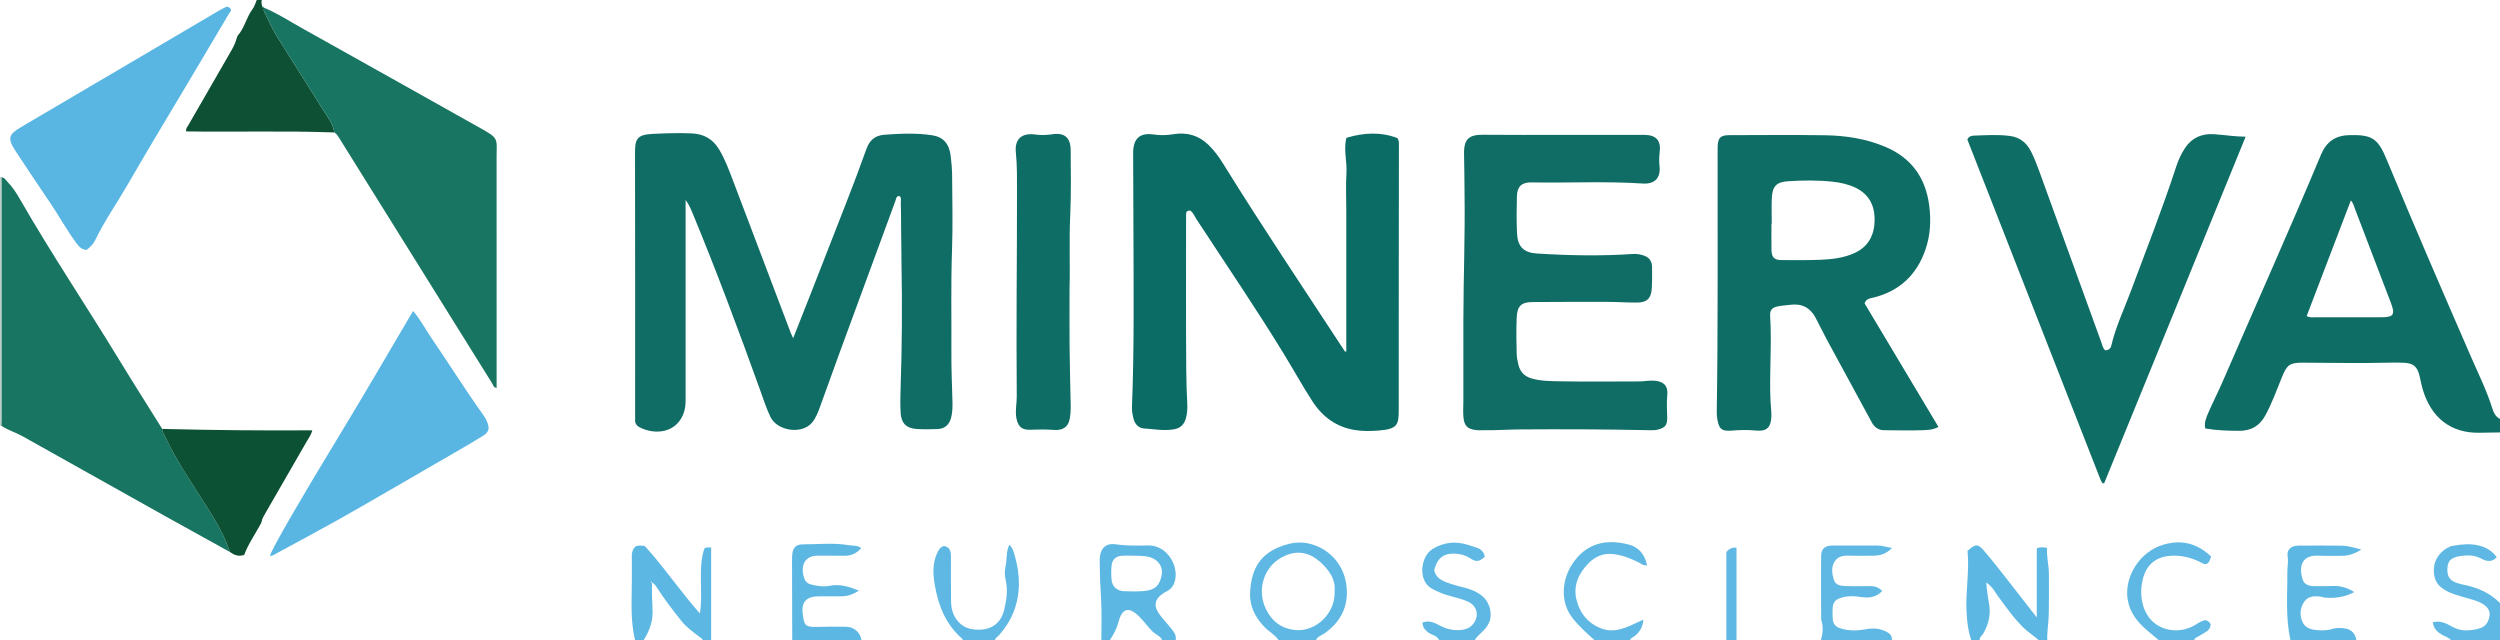<?xml version="1.0" encoding="iso-8859-1"?>
<!-- Generator: Adobe Illustrator 27.0.0, SVG Export Plug-In . SVG Version: 6.00 Build 0)  -->
<svg version="1.1" id="Layer_1" xmlns="http://www.w3.org/2000/svg" xmlns:xlink="http://www.w3.org/1999/xlink" x="0px" y="0px"
	 viewBox="0 0 1480 379" style="enable-background:new 0 0 1480 379;" xml:space="preserve">
<g>
	<path style="fill:#0E6D65;" d="M1480,256c-3.986,0.057-7.973,0.083-11.959,0.177c-17.302,0.407-28.949-9.053-33.86-25.912
		c-0.787-2.701-1.218-5.503-1.93-8.228c-1.305-4.993-3.597-6.965-8.724-7.264c-3.32-0.193-6.66-0.147-9.988-0.063
		c-16.815,0.427-33.628,0.016-50.442-0.007c-7.673-0.011-9.26,1.376-12.152,8.47c-3.126,7.669-5.904,15.495-9.896,22.804
		c-3.361,6.154-8.392,9.093-15.404,9.063c-6.653-0.028-13.278-0.19-20.153-1.392c-0.729-3.343,0.578-6.421,1.852-9.358
		c2.706-6.238,5.834-12.292,8.536-18.532c19.376-44.758,39.359-89.252,58.168-134.254c3.199-7.653,8.636-11.355,16.893-11.528
		c13.292-0.278,16.775,1.937,21.886,14.278c16.187,39.086,33.006,77.902,49.882,116.695c4.428,10.179,9.38,20.152,12.743,30.788
		c0.787,2.489,1.906,4.997,4.547,6.264C1480,250.667,1480,253.333,1480,256z M1365.557,187.084c1.941,1.112,3.472,0.733,4.936,0.736
		c12.99,0.032,25.98,0.031,38.97,0.014c7.587-0.01,8.627-1.503,5.956-8.504c-7.097-18.599-14.202-37.195-21.319-55.786
		c-0.564-1.473-0.853-3.105-2.377-4.926C1382.847,141.843,1374.187,164.501,1365.557,187.084z"/>
	<path style="fill:#0E5033;" d="M155,0c-0.494,1.252,0.054,2.462,0.15,3.69c-0.006,0.799,0.218,1.298,1.146,0.879l0.165,0.038
		c-0.44,0.778-0.436,1.528-0.021,2.345c2.303,4.54,4.254,9.292,6.915,13.609c9.062,14.703,18.453,29.204,27.535,43.895
		c2.737,4.427,6.212,8.554,7.062,13.963c-29.255-1.089-58.531-0.17-87.762-0.628c-0.305-1.763,0.766-2.743,1.403-3.853
		c8.185-14.259,16.382-28.511,24.628-42.736c1.502-2.591,2.959-5.171,3.75-8.085c0.215-0.79,0.443-1.678,0.955-2.271
		c3.945-4.563,4.984-10.722,8.599-15.486C150.686,3.83,151.193,1.801,152,0C153,0,154,0,155,0z"/>
	<path style="fill:#5CB7E3;" d="M1167,379c-1.906-5.507-2.531-11.271-2.831-17.005c-0.634-12.108,1.855-24.151,0.592-35.864
		c4.656-4.136,6.063-4.346,9.511-0.371c5.098,5.877,9.853,12.054,14.676,18.165c5.422,6.869,10.759,13.807,16.825,21.604
		c0-14.307,0-27.584,0-40.888c2.168-0.913,3.884-0.688,6.106-0.304c-0.414,5.255,1.089,10.218,1.07,15.34
		c-0.03,8.324,0.109,16.652-0.123,24.97c-0.134,4.783-1.069,9.537-0.826,14.354c-1.667,0-3.333,0-5,0
		c-2.835-2.502-6.043-4.508-8.805-7.15c-5.801-5.549-10.323-12.077-15.058-18.464c-2.099-2.832-3.596-6.214-7.325-8.498
		c0.564,4.305,0.842,8.082,1.588,11.764c1.352,6.673,0.019,12.734-3.382,18.506c-0.729,1.237-2.298,2.07-2.018,3.843
		C1170.333,379,1168.667,379,1167,379z"/>
	<path style="fill:#5CB7E3;" d="M376,379c-3.109-12.258-1.854-24.744-1.942-37.159c-0.029-4.164,0.064-8.33-0.028-12.492
		c-0.051-2.293,0.502-4.25,2.193-5.832c1.601-0.806,3.252-0.519,5.459-0.299c11.23,12.187,20.661,26.414,32.659,39.957
		c2.083-13.706-1.409-26.643,2.674-38.535c1.445-0.897,2.421-0.487,3.985-0.547c0,18.393,0,36.65,0,54.907c-1.667,0-3.333,0-5,0
		c-0.265-1.075-1.222-1.439-1.995-2.035c-3.644-2.807-7.473-5.453-10.37-9.069c-5.129-6.404-10.126-12.916-14.596-19.809
		c-0.805-1.242-1.524-2.541-2.992-3.14c-0.181-0.282-0.119-1.066-0.773-0.375c0.219,0.164,0.439,0.327,0.658,0.491
		c0.021,2.824,0.003,5.65,0.075,8.473c0.074,2.929,0.326,5.855,0.338,8.782c0.025,6.123-2.111,11.586-5.345,16.682
		C379.333,379,377.667,379,376,379z"/>
	<path style="fill:#5DB7E3;" d="M652,379c-0.021-8.155,0.329-16.333-0.176-24.458c-0.442-7.117-0.753-14.219-0.772-21.342
		c-0.003-0.999-0.07-2.003,0.016-2.995c0.506-5.826,3.694-8.862,9.654-7.964c6.307,0.95,12.59,0.778,18.86,0.66
		c10.961-0.207,17.599,11.055,16.259,19.571c-0.487,3.094-1.915,6.023-5.079,7.553c-0.596,0.288-1.173,0.621-1.734,0.972
		c-5.507,3.449-6.379,7.618-2.508,12.852c1.869,2.528,4.095,4.79,6.03,7.273c1.802,2.312,4.111,4.462,3.449,7.877
		c-2.667,0-5.333,0-8,0c-1.082-2.646-3.916-3.37-5.764-5.206c-2.822-2.804-5.064-6.098-7.889-8.867
		c-6.013-5.896-10.009-5.002-12.116,3.068c-1.07,4.096-2.981,7.579-5.23,11.005C655.333,379,653.667,379,652,379z M670.469,328.95
		c-1.996,0-3.996-0.086-5.986,0.019c-3.671,0.194-6.037,2.123-6.403,5.676c-0.305,2.959-0.322,6.007,0.018,8.959
		c0.424,3.689,3.327,6.219,7.152,6.382c3.982,0.169,8.001,0.25,11.964-0.093c6.485-0.561,9.211-3.142,10.457-9.186
		c1.04-5.047-1.857-9.343-6.863-10.82C677.375,328.875,673.928,329.091,670.469,328.95z"/>
	<path style="fill:#5FB8E4;" d="M757,379c-2.28-3.34-5.952-5.169-8.685-8.065c-5.506-5.835-8.711-12.484-8.245-20.585
		c0.895-15.565,7.508-24.329,22.921-28.365c14.453-3.785,30.663,6.082,33.738,22.337c2.371,12.533-1.873,23.243-12.819,30.753
		c-1.709,1.173-4.011,1.708-4.911,3.925C771.667,379,764.333,379,757,379z M790.099,349.835c0.614-5.864-2.325-10.753-6.207-14.888
		c-7.511-8.001-16.299-10.541-26.555-4.113c-8.658,5.426-13.613,17.921-7.857,29.83c3.531,7.306,9.54,11.754,17.86,12.344
		C779.243,373.851,790.716,363.001,790.099,349.835z"/>
	<path style="fill:#5DB7E3;" d="M1356,379c-3.097-13.441-1.772-27.086-1.894-40.665c-0.026-2.912,0.723-5.701,0.181-8.763
		c-0.717-4.055,1.993-6.533,6.116-6.56c8.495-0.056,16.992-0.08,25.486,0.013c3.98,0.043,7.805,1.142,12.023,2.32
		c-3.835,2.436-7.593,3.76-11.824,3.709c-4.497-0.054-9.005,0.152-13.491-0.085c-10.301-0.545-11.76,6.723-9.406,14.161
		c0.877,2.772,3.613,3.789,6.453,3.837c3.83,0.065,7.666,0.079,11.493-0.053c4.46-0.154,8.506,0.984,12.573,3.602
		c-5.868,3.086-11.854,3.887-18.122,3.179c-0.32-0.036-0.612-0.286-0.934-0.344c-3.924-0.698-8.116-0.63-10.466,2.731
		c-2.492,3.565-3.043,8.059-1.024,12.298c1.519,3.19,4.625,4.239,7.798,4.568c3.112,0.323,6.286,0.478,9.392-0.536
		c2.574-0.841,5.321-0.719,7.92-0.351c3.856,0.546,6.068,3.088,6.725,6.939C1382,379,1369,379,1356,379z"/>
	<path style="fill:#5DB7E3;" d="M469,379c-0.04-15.805-0.082-31.611-0.118-47.416c-0.002-0.832,0.011-1.665,0.057-2.495
		c0.246-4.414,1.87-6.803,6.229-6.817c9.108-0.03,18.258-1.081,27.338,0.491c2.411,0.417,5.047-0.147,7.313,1.764
		c-2.52,2.825-5.593,4.455-9.43,4.474c-4.492,0.022-8.983-0.033-13.475-0.052c-0.666-0.003-1.332,0.031-1.996-0.001
		c-9.588-0.462-11.12,7.381-8.655,13.789c0.643,1.672,1.896,2.755,3.56,3.196c3.708,0.984,7.566,1.596,11.31,0.847
		c5.987-1.199,11.303,0.445,17.358,2.871c-3.486,2.213-6.613,3.293-10.035,3.359c-4.49,0.087-8.983-0.002-13.475-0.003
		c-7.372-0.002-10.717,3.095-9.775,10.334c0.819,6.291,0.996,7.963,8.222,7.794c5.82-0.136,11.648-0.244,17.466-0.1
		c4.894,0.121,8.462,3.432,9.106,7.965C496.333,379,482.667,379,469,379z"/>
	<path style="fill:#5FB8E4;" d="M1078,379c1.098-3.88,1.514-7.773,0.258-11.707c-0.099-0.31-0.126-0.653-0.127-0.981
		c-0.03-12.478-0.173-24.958-0.008-37.434c0.053-4.026,2.418-5.913,6.441-5.925c8.984-0.028,17.968,0.076,26.951,0.013
		c2.806-0.019,5.342,0.972,8.524,1.37c-3.104,3.428-6.682,4.525-10.531,4.637c-5.318,0.155-10.646,0.05-15.968-0.031
		c-3.028-0.046-5.734,0.805-7.37,3.351c-2.218,3.453-1.652,7.308-0.51,10.977c1.047,3.363,4.201,3.537,6.968,3.657
		c4.815,0.208,9.646,0.062,14.471,0.042c2.573-0.011,4.909,0.557,7.18,2.899c-3.414,3.584-7.554,4.319-12.025,3.628
		c-4.139-0.64-8.215-0.898-12.262,0.355c-3.574,1.107-4.894,2.761-5.064,6.365c-0.086,1.826-0.086,3.662-0.003,5.488
		c0.164,3.61,1.445,5.303,5.031,6.407c5.03,1.549,10.161,1.241,15.231,0.305c4.075-0.752,7.869-0.268,11.561,1.545
		c2.126,1.044,3.491,2.503,3.251,5.037C1106,379,1092,379,1078,379z"/>
	<path style="fill:#5FB8E3;" d="M1451,379c-1.425-1.749-3.638-2.184-5.454-3.281c-2.747-1.661-4.948-3.728-5.273-7.36
		c4.39-1.161,7.952,0.705,11.391,2.63c5.347,2.993,10.796,2.577,16.363,0.977c3.716-1.067,5.245-4.091,5.785-7.411
		c0.542-3.335-1.736-5.662-4.383-7.238c-2.843-1.693-6.117-2.423-9.291-3.339c-4.419-1.275-8.861-2.357-12.923-4.782
		c-5.749-3.432-7.028-8.499-6.122-14.523c0.778-5.176,5.995-10.687,11.1-11.568c4.863-0.839,9.688-1.399,14.732-0.284
		c4.675,1.034,8.239,3.138,11.163,7.055c-2.859,3.15-6.249,2.451-9.089,0.884c-3.951-2.18-8.079-2.178-12.118-1.638
		c-6.32,0.845-8.336,3.342-8.018,9.121c0.176,3.202,1.665,5.315,4.571,6.454c1.377,0.54,2.802,1.031,4.251,1.304
		c8.471,1.591,16.146,4.758,22.315,11c0,7.333,0,14.667,0,22C1470.333,379,1460.667,379,1451,379z"/>
	<path style="fill:#5FB8E4;" d="M852,379c-1.266-2.911-4.562-3.015-6.716-4.762c-1.972-1.599-3.115-3.182-3.158-5.73
		c4.005-1.443,7.319,0.229,10.494,1.916c3.785,2.011,7.723,2.884,11.951,2.556c2.698-0.209,5.163-0.964,7.085-3.064
		c4.344-4.744,3.08-11.293-2.788-13.835c-3.174-1.375-6.515-2.257-9.877-3.111c-3.976-1.009-7.744-2.491-11.416-4.544
		c-8.322-4.652-6.755-19.181,0.802-23.616c6.577-3.86,13.289-4.524,20.438-2.319c1.575,0.486,3.135,1.024,4.718,1.479
		c2.946,0.845,4.951,2.55,5.464,5.685c-3.374,2.926-5.045,3.234-8.692,0.828c-2.446-1.613-4.912-2.35-7.832-2.638
		c-7.491-0.74-11.538,2.272-13.417,9.673c1.252,5.74,6.314,6.935,10.972,8.484c3.586,1.192,7.389,1.78,10.901,3.137
		c5.591,2.161,10.038,5.419,11.299,12.031c0.827,4.338-0.301,7.723-2.892,10.914c-1.972,2.429-4.756,4.122-6.336,6.915
		C866,379,859,379,852,379z"/>
	<path style="fill:#5FB8E4;" d="M570,379c-0.126-0.297-0.17-0.688-0.389-0.877c-9.816-8.466-14.201-19.864-16.265-32.088
		c-1.025-6.069-1.407-12.567,1.462-18.597c0.881-1.852,1.688-3.602,4.07-4.204c3.313,0.583,4.103,3.004,4.091,6.134
		c-0.033,8.819-0.045,17.639,0.065,26.457c0.059,4.727,1.204,8.997,4.697,12.654c3.336,3.492,7.586,4.311,11.752,4.296
		c7.994-0.029,13.199-4.218,15.008-11.855c1.362-5.748,2.265-11.626,0.85-17.649c-0.593-2.526-0.676-5.418-0.073-7.922
		c1.01-4.191,0.174-8.641,2.263-12.883c1.944,1.789,2.616,4.351,3.258,6.628c3.114,11.057,3.522,22.108-0.704,33.081
		c-1.999,5.189-4.982,9.676-8.61,13.811c-0.856,0.976-2.205,1.556-2.475,3.014C582.667,379,576.333,379,570,379z"/>
	<path style="fill:#5FB8E3;" d="M1278,379c-4.818-4.222-10.079-7.864-13.914-13.249c-8.483-11.912-4.674-25.888,3.051-34.6
		c5.123-5.778,11.655-8.907,18.958-9.85c8.797-1.137,16.473,2.035,22.869,8.109c-0.681,1.982-0.977,3.664-2.774,4.495
		c-1.753,0.297-3.04-0.938-4.517-1.604c-5.361-2.416-10.979-3.714-16.85-3.26c-8.722,0.676-14.432,5.39-16.46,14.567
		c-1.092,4.941-1.073,10.187,0.486,15.25c4.623,15.021,20.945,17.35,30.98,10.934c1.813-1.159,3.623-2.308,5.692-2.703
		c1.504,0.333,2.497,1.133,3.249,2.472c-0.23,1.592-0.792,3.13-2.238,4.114c-1.5,1.02-3.118,1.867-4.667,2.818
		c-1.093,0.672-2.549,0.943-2.866,2.507C1292,379,1285,379,1278,379z"/>
	<path style="fill:#5FB8E3;" d="M944,379c-4.714-4.169-9.367-8.349-13.251-13.392c-7.19-9.335-6.067-22.15-0.207-31.304
		c8.342-13.031,20.471-15.406,33.82-11.896c5.79,1.522,9.377,5.851,10.713,12.219c-2.265,0.391-3.646-1.03-5.14-1.761
		c-4.934-2.413-9.938-4.414-15.499-4.903c-5.581-0.491-10.228,1.652-13.92,5.37c-5.896,5.937-9.312,13.305-7.244,21.692
		c2.035,8.255,7.26,14.536,15.629,17.343c5.849,1.962,11.431,0.114,16.822-2.24c2.243-0.98,4.445-2.054,7.16-3.316
		c-0.271,4.357-2.184,7.232-4.995,9.628c-0.98,0.836-2.483,1.074-2.889,2.56C958,379,951,379,944,379z"/>
	<path style="fill:#5FB8E4;" d="M1022,379c0-17.477,0-34.955,0-52.152c1.584-2.02,3.298-2.784,6-2.681c0,18.313,0,36.573,0,54.834
		C1026,379,1024,379,1022,379z"/>
	<path style="fill:#BECDC7;" d="M0.834,252.059c0,0-0.421,0.028-0.421,0.028L0,252c0-49,0-98,0-147
		c0.287-0.126,0.581-0.145,0.882-0.059c0.039,0.996,0.111,1.991,0.111,2.987c0.006,46.884,0.006,93.768-0.002,140.651
		C0.991,249.739,0.889,250.899,0.834,252.059z"/>
	<path style="fill:#0F6D65;" d="M469.543,200.234c6.553-16.655,12.96-32.681,19.168-48.785c8.12-21.061,16.652-41.966,24.209-63.242
		c1.793-5.047,4.951-7.989,10.498-8.422c9.471-0.74,18.925-1.124,28.357,0.283c6.574,0.981,10.096,4.843,11.032,12.246
		c0.5,3.95,0.822,7.948,0.849,11.927c0.098,14.666,0.461,29.348-0.064,43.996c-0.722,20.156-0.245,40.304-0.374,60.454
		c-0.06,9.477,0.375,18.957,0.617,28.435c0.09,3.505,0.114,6.979-0.846,10.41c-1.128,4.033-3.771,6.267-7.861,6.459
		c-4.152,0.195-8.334,0.214-12.481-0.045c-6.071-0.38-9.087-3.342-9.457-9.448c-0.291-4.814-0.214-9.664-0.045-14.489
		c0.862-24.64,0.991-49.294,0.538-73.931c-0.223-12.153-0.141-24.304-0.407-36.452c-0.027-1.217,0.604-2.694-0.951-3.611
		c-1.829,0.061-1.809,1.729-2.213,2.824c-11.087,30.056-22.141,60.124-33.16,90.205c-4.109,11.218-8.094,22.482-12.196,33.703
		c-0.681,1.862-1.548,3.684-2.562,5.386c-0.754,1.266-1.737,2.488-2.872,3.422c-6.688,5.5-19.539,2.991-23.258-4.802
		c-2.42-5.071-4.149-10.48-6.056-15.785c-12.742-35.459-25.917-70.752-40.336-105.57c-0.998-2.41-2.134-4.764-3.792-7.01
		c0,1.818,0,3.636,0,5.454c0,37.666-0.008,75.333,0.009,112.999c0.002,4.976-1.064,9.52-4.465,13.378
		c-5.974,6.777-16.092,6.322-22.945,2.637c-1.711-0.92-2.666-2.455-2.5-4.542c0.079-0.994,0.013-1.999,0.013-2.999
		c0-51.666,0.052-103.333-0.057-154.999c-0.016-7.659,0.98-10.616,10.265-11.047c7.82-0.363,15.645-0.657,23.479-0.293
		c7.022,0.326,12.366,3.392,16.007,9.441c3.533,5.868,5.881,12.264,8.297,18.619c11.442,30.098,22.831,60.217,34.246,90.325
		C468.528,198.136,468.918,198.872,469.543,200.234z"/>
	<path style="fill:#0B6C65;" d="M796.999,208.155c0-6.865,0-13.82,0-20.775c0-7.166,0-14.332,0-21.498c0-6.999,0-13.999,0-20.998
		s0-13.999,0-20.998c0-7.166-0.35-14.354,0.1-21.492c0.433-6.862-1.847-13.782-0.014-20.808c10.576-3.177,20.558-3.547,30.188,0.161
		c0.941,1.524,0.892,2.703,0.891,3.866c-0.052,52.327-0.16,104.654-0.11,156.98c0.008,8.691-0.604,11.345-11.446,12.252
		c-4.634,0.388-9.327,0.486-13.965-0.187c-11.291-1.638-19.723-7.826-25.747-17.169c-5.851-9.074-11.087-18.542-16.723-27.757
		c-16.577-27.107-34.475-53.361-51.848-79.953c-1.159-1.774-1.855-3.941-3.773-5.153c-1.347,0.006-2.322,0.412-2.358,1.923
		c-0.028,1.166-0.023,2.333-0.023,3.499c-0.001,29.831-0.128,59.662,0.101,89.491c0.048,6.299,0.272,12.628,0.582,18.938
		c0.156,3.167,0.073,6.329-0.874,9.402c-1.069,3.467-3.17,5.62-6.938,6.262c-6.008,1.024-11.935-0.102-17.864-0.505
		c-3.149-0.214-5.327-2.569-6.138-5.812c-0.567-2.266-1.008-4.548-0.914-6.906c1.379-34.963,0.95-69.941,0.869-104.917
		c-0.034-14.33-0.109-28.66-0.164-42.99c-0.004-1.166-0.034-2.335,0.014-3.499c0.325-7.806,4.295-11.047,12.085-9.899
		c3.974,0.585,7.879,0.478,11.895-0.182c7.811-1.283,14.797,0.681,20.63,6.349c3.504,3.405,6.295,7.308,8.841,11.421
		c23.024,37.194,47.453,73.478,71.383,110.084C795.933,207.67,796.022,208.283,796.999,208.155z"/>
	<path style="fill:#0E6D65;" d="M1103.839,179.609c14.438,24.145,29,48.498,43.704,73.088c-3.249,1.881-6.633,1.893-9.812,1.993
		c-7.484,0.236-14.981,0.066-22.473-0.015c-3.3-0.036-5.599-1.753-7.154-4.62c-8.948-16.495-17.935-32.969-26.861-49.476
		c-2.212-4.09-4.192-8.305-6.375-12.412c-3.284-6.18-8.387-8.687-15.287-7.693c-2.303,0.332-4.655,0.393-6.928,0.855
		c-3.655,0.744-4.959,2.188-4.723,5.835c1.1,16.943-0.596,33.894,0.244,50.833c0.148,2.982,0.599,5.973,0.463,8.94
		c-0.278,6.078-2.836,8.563-8.892,7.955c-4.994-0.501-9.874-0.359-14.844,0.042c-5.678,0.459-7.295-1.076-8.251-6.819
		c-0.244-1.463-0.353-2.97-0.33-4.454c0.814-51.953,0.421-103.91,0.515-155.865c0.011-6.164,1.432-7.774,7.001-7.786
		c18.816-0.04,37.635-0.218,56.448,0.057c12.345,0.181,24.501,2.029,35.986,6.928c15.26,6.509,23.63,18.121,25.809,34.525
		c1.183,8.907,0.722,17.612-2.16,26.078c-5.09,14.949-15.215,24.62-30.673,28.532
		C1107.256,176.637,1104.816,176.646,1103.839,179.609z M1048.87,132.407c-0.058,0-0.116,0-0.175,0
		c0,5.159-0.076,10.32,0.023,15.477c0.087,4.495,1.638,6.073,6.023,6.087c7.815,0.025,15.64,0.143,23.442-0.205
		c6.79-0.303,13.581-1.129,19.865-4.057c8.378-3.904,11.716-10.984,11.731-19.765c0.014-8.478-3.494-15.087-11.426-18.871
		c-4.238-2.022-8.726-2.983-13.398-3.499c-8.801-0.973-17.617-0.827-26.395-0.281c-7.068,0.44-9.328,3.098-9.647,10.144
		C1048.688,122.418,1048.87,127.416,1048.87,132.407z"/>
	<path style="fill:#0F6D65;" d="M925.113,79.828c14.491,0,28.983,0,43.474,0c1.666,0,3.333-0.029,4.998,0.006
		c7.031,0.15,9.881,3.436,8.923,10.557c-0.359,2.668-0.346,5.267-0.061,7.928c0.75,6.998-2.825,10.796-9.897,10.333
		c-21.963-1.44-43.949-0.27-65.922-0.664c-5.757-0.103-8.443,2.433-8.609,8.039c-0.217,7.322-0.276,14.668,0.048,21.983
		c0.352,7.941,3.854,11.561,11.759,12.064c18.933,1.203,37.886,1.584,56.838,0.283c2.378-0.163,4.681,0.265,6.836,1.049
		c2.926,1.064,4.476,3.458,4.521,6.563c0.063,4.326,0.078,8.665-0.184,12.98c-0.343,5.645-2.911,8.124-8.594,8.17
		c-5.823,0.048-11.648-0.384-17.472-0.399c-14.823-0.038-29.647-0.01-44.47,0.094c-6.872,0.048-9.122,2.416-9.421,9.366
		c-0.308,7.159-0.208,14.316,0.01,21.475c0.067,2.187,0.527,4.278,1.029,6.38c1.026,4.295,3.728,6.872,7.95,8.061
		c5.352,1.508,10.889,1.53,16.323,1.629c15.818,0.286,31.645,0.123,47.468,0.078c2.316-0.007,4.631-0.472,6.947-0.473
		c8.241-0.006,9.957,3.755,9.391,9.099c-0.459,4.325-0.046,8.649-0.019,12.974c0.027,4.379-1.323,5.849-5.554,6.932
		c-1.828,0.468-3.642,0.382-5.458,0.342c-25.47-0.565-50.944-0.625-76.417-0.457c-7.311,0.048-14.619,0.637-21.94,0.477
		c-1.166-0.026-2.344,0.087-3.497-0.04c-5.354-0.593-7.343-2.488-7.786-7.89c-0.257-3.139-0.024-6.317-0.024-9.477
		c0.003-15.995-0.023-31.99,0.007-47.985c0.047-24.974,1.063-49.939,0.691-74.917c-0.114-7.66-0.076-15.324-0.285-22.982
		c-0.254-9.298,3.08-11.715,11.422-11.626C893.795,79.946,909.455,79.828,925.113,79.828z"/>
	<path style="fill:#0E6D65;" d="M1246.267,207.395c2.048-0.042,3.221-1.052,3.646-2.87c2.586-11.048,7.472-21.281,11.42-31.835
		c9.189-24.562,18.78-48.973,26.936-73.914c1.286-3.933,2.97-7.718,5.312-11.227c4.143-6.207,10.173-8.566,17.158-8.104
		c5.93,0.393,11.832,1.411,18.673,1.485c-28.002,68.781-55.935,137.011-83.762,205.185c-0.467-0.035-0.641-0.02-0.797-0.067
		c-0.141-0.043-0.32-0.124-0.383-0.241c-0.388-0.729-0.808-1.45-1.108-2.216c-26.261-67.061-52.512-134.126-78.687-200.996
		c0.868-1.98,2.601-2.27,3.891-2.311c7.145-0.227,14.301-0.759,21.443,0.222c5.776,0.793,9.686,3.976,12.296,9.063
		c1.9,3.704,3.41,7.559,4.823,11.462c12.321,34.02,24.639,68.041,37.005,102.045
		C1244.632,204.445,1244.801,206.018,1246.267,207.395z"/>
	<path style="fill:#187562;" d="M197.952,78.42c-0.85-5.41-4.325-9.537-7.062-13.963c-9.083-14.691-18.473-29.192-27.535-43.895
		c-2.661-4.317-4.612-9.07-6.915-13.609c-0.414-0.817-0.418-1.567,0.021-2.345c7.821,3.303,14.922,7.951,22.301,12.065
		c34.827,19.418,69.575,38.979,104.363,58.468c12.603,7.061,10.852,6.165,10.862,18.523c0.034,43.481,0.013,86.962,0.013,130.442
		c0,1.828,0,3.657,0,5.525c-1.863-0.105-2.034-1.71-2.666-2.722c-30.108-48.22-60.179-96.463-90.233-144.716
		C200.218,80.774,199.419,79.331,197.952,78.42z"/>
	<path style="fill:#187562;" d="M0.834,252.059c0.055-1.16,0.157-2.32,0.157-3.48c0.008-46.884,0.008-93.768,0.002-140.651
		c0-0.996-0.073-1.991-0.111-2.987c1.901,0.151,2.665,1.825,3.766,2.956c2.796,2.873,4.978,6.24,6.965,9.697
		c18.618,32.397,39.442,63.432,58.871,95.329c8.374,13.748,17.019,27.332,25.541,40.99c-0.163,1.617,0.911,2.786,1.523,4.112
		c7.691,16.659,18.488,31.465,28.028,47.023c4.216,6.875,8.03,13.978,10.477,21.722c-12.601-6.979-25.225-13.917-37.799-20.946
		c-28.358-15.851-56.693-31.744-85.034-47.626C9.194,255.943,4.684,254.668,0.834,252.059z"/>
	<path style="fill:#59B6E3;" d="M134.296,3.887c1.508,0.411,2.061,1.005,2.496,1.737c0.07,0.932-0.642,1.474-1.057,2.173
		c-7.779,13.098-15.537,26.21-23.316,39.308c-12.26,20.644-24.738,41.163-36.718,61.967c-6.363,11.049-13.763,21.492-19.294,33.018
		c-1.196,2.493-3.092,4.257-5.105,5.85c-2.743-0.194-4.285-1.596-5.782-3.596c-5.871-7.843-10.517-16.471-16.025-24.544
		c-6.813-9.987-13.468-20.082-20.142-30.163c-5.185-7.833-4.316-10.045,3.324-14.538c20.409-12,40.819-23.999,61.222-36.008
		c18.694-11.003,37.376-22.024,56.077-33.016C131.394,5.242,132.914,4.582,134.296,3.887z"/>
	<path style="fill:#59B6E3;" d="M244.561,184.078c4.512,5.347,7.119,10.546,10.371,15.304c10.65,15.578,20.639,31.602,31.619,46.959
		c0.765,1.07,1.351,2.291,1.874,3.505c1.556,3.608,0.966,6.02-2.353,8.082c-5.482,3.407-11.073,6.642-16.656,9.884
		c-13.169,7.647-26.353,15.269-39.546,22.876c-10.181,5.87-20.326,11.804-30.591,17.524c-11.716,6.528-23.54,12.861-35.338,19.241
		c-1.282,0.693-2.473,1.729-4.098,1.59c0.585-3.491,19.551-35.959,41.607-72.198C215.975,232.979,229.951,208.781,244.561,184.078z"
		/>
	<path style="fill:#0E6D65;" d="M633.171,170.299c0,13.867-0.091,24.533,0.024,35.197c0.127,11.811,0.447,23.621,0.671,35.431
		c0.041,2.163-0.146,4.291-0.489,6.45c-0.981,6.172-4.989,7.476-9.605,7.133c-4.5-0.334-8.915-0.308-13.409-0.116
		c-4.383,0.187-7.531-0.775-8.656-6.799c-0.82-4.392,0.249-8.604,0.21-12.906c-0.18-20.159-0.118-40.32-0.072-60.48
		c0.046-20.161,0.28-40.321,0.217-60.481c-0.024-7.81,0.132-15.626-0.67-23.442c-0.821-8.007,3.463-11.742,11.494-10.652
		c3.318,0.45,6.59,0.371,9.933-0.138c7.45-1.135,11.003,1.944,11.032,9.578c0.048,12.662,0.329,25.344-0.266,37.982
		C632.857,142.545,633.585,158.023,633.171,170.299z"/>
	<path style="fill:#0C5133;" d="M136.052,326.77c-2.447-7.744-6.261-14.847-10.477-21.722c-9.54-15.558-20.338-30.364-28.028-47.023
		c-0.612-1.326-1.685-2.494-1.523-4.112c29.507,0.748,59.021,1.043,88.889,0.839c-0.789,2.839-2.308,4.798-3.503,6.884
		c-8.08,14.107-16.221,28.179-24.353,42.256c-0.914,1.583-1.875,3.134-2.191,4.98c-0.055,0.32-0.188,0.64-0.341,0.929
		c-3.384,6.384-7.634,12.28-9.954,18.694C140.85,329.791,138.44,328.326,136.052,326.77z"/>
	<path style="fill:#187562;" d="M156.296,4.57c-0.928,0.418-1.152-0.08-1.146-0.879C155.659,3.817,156.109,4.023,156.296,4.57z"/>
</g>
</svg>
